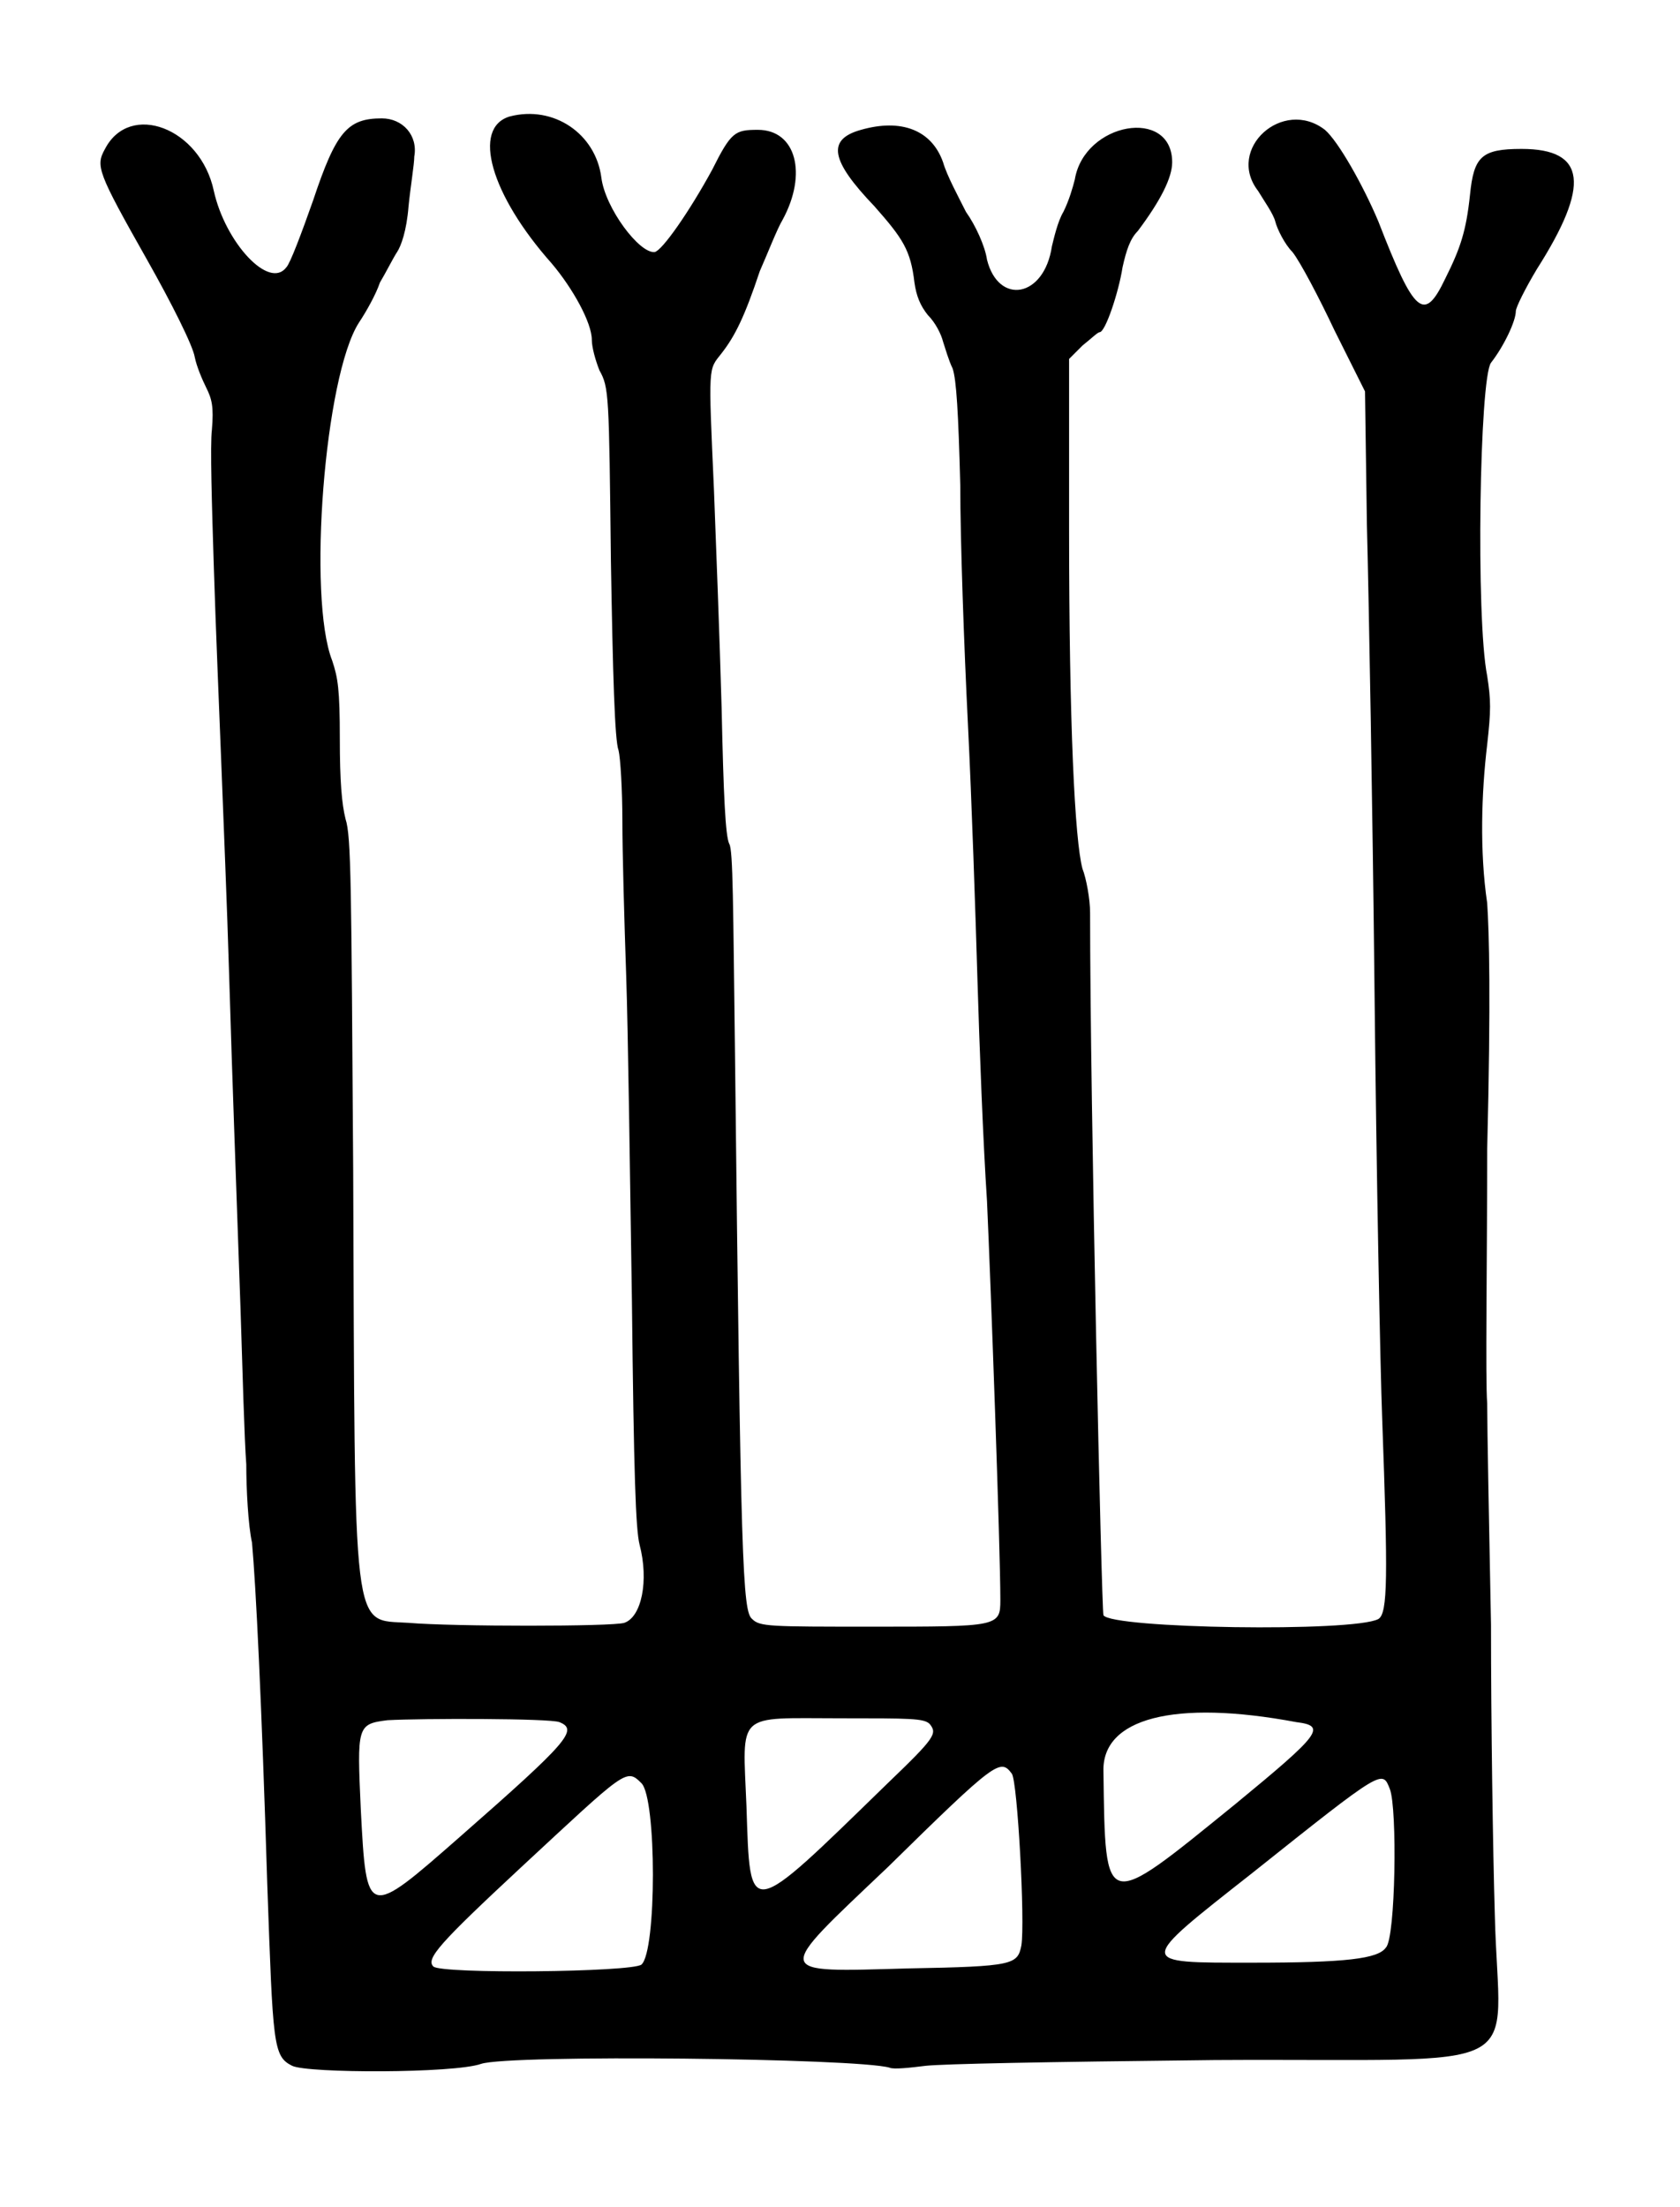 <?xml version="1.0" standalone="no"?>
<!DOCTYPE svg PUBLIC "-//W3C//DTD SVG 20010904//EN"
 "http://www.w3.org/TR/2001/REC-SVG-20010904/DTD/svg10.dtd">
<svg version="1.0" xmlns="http://www.w3.org/2000/svg"
 width="440pt" height="578pt" viewBox="0 0 440 578"
 preserveAspectRatio="xMidYMid meet">
<g transform="translate(0,578) scale(0.5,-0.5)"
fill="#000000" stroke="none">
<path d="M267 1095 c-20 -6 -10 -41 22 -77 11 -13 21 -31 21 -40 0 -4 2 -11 4
-16 5 -9 5 -12 6 -100 1 -59 2 -94 4 -99 1 -4 2 -21 2 -37 0 -16 1 -52 2 -81
1 -29 2 -105 3 -170 1 -92 2 -120 4 -128 5 -19 1 -38 -8 -41 -6 -2 -90 -2
-113 0 -30 2 -28 -11 -29 237 -1 149 -1 175 -4 184 -2 8 -3 20 -3 42 0 26 -1
32 -4 41 -13 33 -4 149 14 177 4 6 9 15 11 21 3 5 7 13 9 16 2 3 5 11 6 24 1
10 3 22 3 26 2 11 -6 20 -17 20 -18 0 -24 -7 -36 -43 -6 -17 -12 -33 -14 -35
-9 -12 -32 13 -38 40 -7 33 -44 47 -57 22 -5 -9 -4 -12 22 -58 13 -23 24 -45
25 -51 1 -5 4 -12 6 -16 3 -6 4 -10 3 -22 -1 -8 0 -40 1 -72 1 -32 3 -79 4
-105 1 -26 3 -74 4 -108 2 -66 3 -89 6 -176 1 -31 2 -68 3 -81 0 -13 1 -32 3
-41 2 -22 5 -82 8 -179 3 -84 3 -90 13 -95 8 -4 85 -4 99 1 15 5 197 3 214 -2
2 -1 11 0 19 1 10 1 59 2 151 3 170 1 149 -10 147 76 -1 33 -2 101 -2 152 -1
51 -2 103 -2 116 -1 13 0 73 0 133 2 80 1 114 0 129 -4 27 -3 58 0 83 2 18 2
23 0 36 -6 30 -4 156 2 164 7 9 13 22 13 27 0 2 5 12 11 22 28 44 26 63 -8 63
-21 0 -25 -4 -27 -24 -2 -19 -5 -28 -13 -44 -11 -23 -16 -19 -35 30 -8 19 -21
42 -28 48 -22 17 -52 -10 -35 -32 3 -5 8 -12 9 -16 1 -4 5 -12 9 -16 4 -5 14
-24 22 -41 l16 -32 1 -70 c1 -38 3 -149 4 -245 1 -96 3 -197 4 -223 3 -83 3
-102 -2 -105 -13 -7 -140 -5 -144 2 -1 3 -7 268 -7 368 0 7 -2 18 -4 23 -4 15
-7 75 -7 178 l0 89 7 7 c5 4 8 7 9 7 3 0 10 21 12 34 2 9 4 15 8 19 12 16 18
28 18 36 0 29 -46 21 -51 -9 -1 -4 -3 -11 -6 -17 -3 -5 -5 -14 -6 -18 -4 -27
-28 -31 -34 -7 -1 7 -6 18 -11 25 -4 8 -10 19 -12 26 -6 17 -22 23 -43 17 -18
-5 -16 -16 7 -40 15 -17 19 -23 21 -40 1 -7 3 -12 7 -17 4 -4 7 -10 8 -14 1
-3 3 -10 5 -14 2 -6 3 -23 4 -61 0 -29 2 -85 4 -125 2 -40 4 -100 5 -134 1
-34 3 -86 5 -116 2 -44 7 -182 7 -209 0 -14 -1 -14 -67 -14 -54 0 -59 0 -63 4
-5 4 -6 27 -9 296 -1 78 -1 107 -3 110 -2 4 -3 25 -4 71 -1 36 -3 88 -4 114
-3 67 -3 63 4 72 7 9 12 19 20 43 4 9 9 22 12 27 13 24 7 47 -13 47 -12 0 -14
-1 -24 -21 -12 -22 -26 -42 -30 -43 -8 -1 -26 23 -28 39 -3 23 -25 38 -48 32z
m26 -841 c10 -4 5 -10 -52 -60 -49 -43 -49 -43 -52 14 -2 44 -2 45 14 47 18 1
85 1 90 -1z m194 -1 c4 -5 3 -7 -22 -31 -74 -72 -72 -72 -74 -12 -2 50 -6 46
49 46 37 0 44 0 47 -3z m192 1 c16 -2 13 -6 -32 -43 -69 -56 -68 -57 -69 17
-1 28 37 38 101 26z m-149 -27 c3 -4 7 -78 5 -90 -2 -10 -4 -11 -59 -12 -72
-2 -71 -4 -11 53 57 56 59 57 65 49z m-194 -5 c8 -8 8 -88 0 -95 -5 -4 -105
-5 -109 -1 -4 4 3 12 46 52 55 51 55 52 63 44z m392 -3 c4 -10 3 -78 -2 -83
-4 -6 -21 -8 -70 -8 -61 0 -61 -1 0 47 69 55 68 54 72 44z"/>
</g>
</svg>
